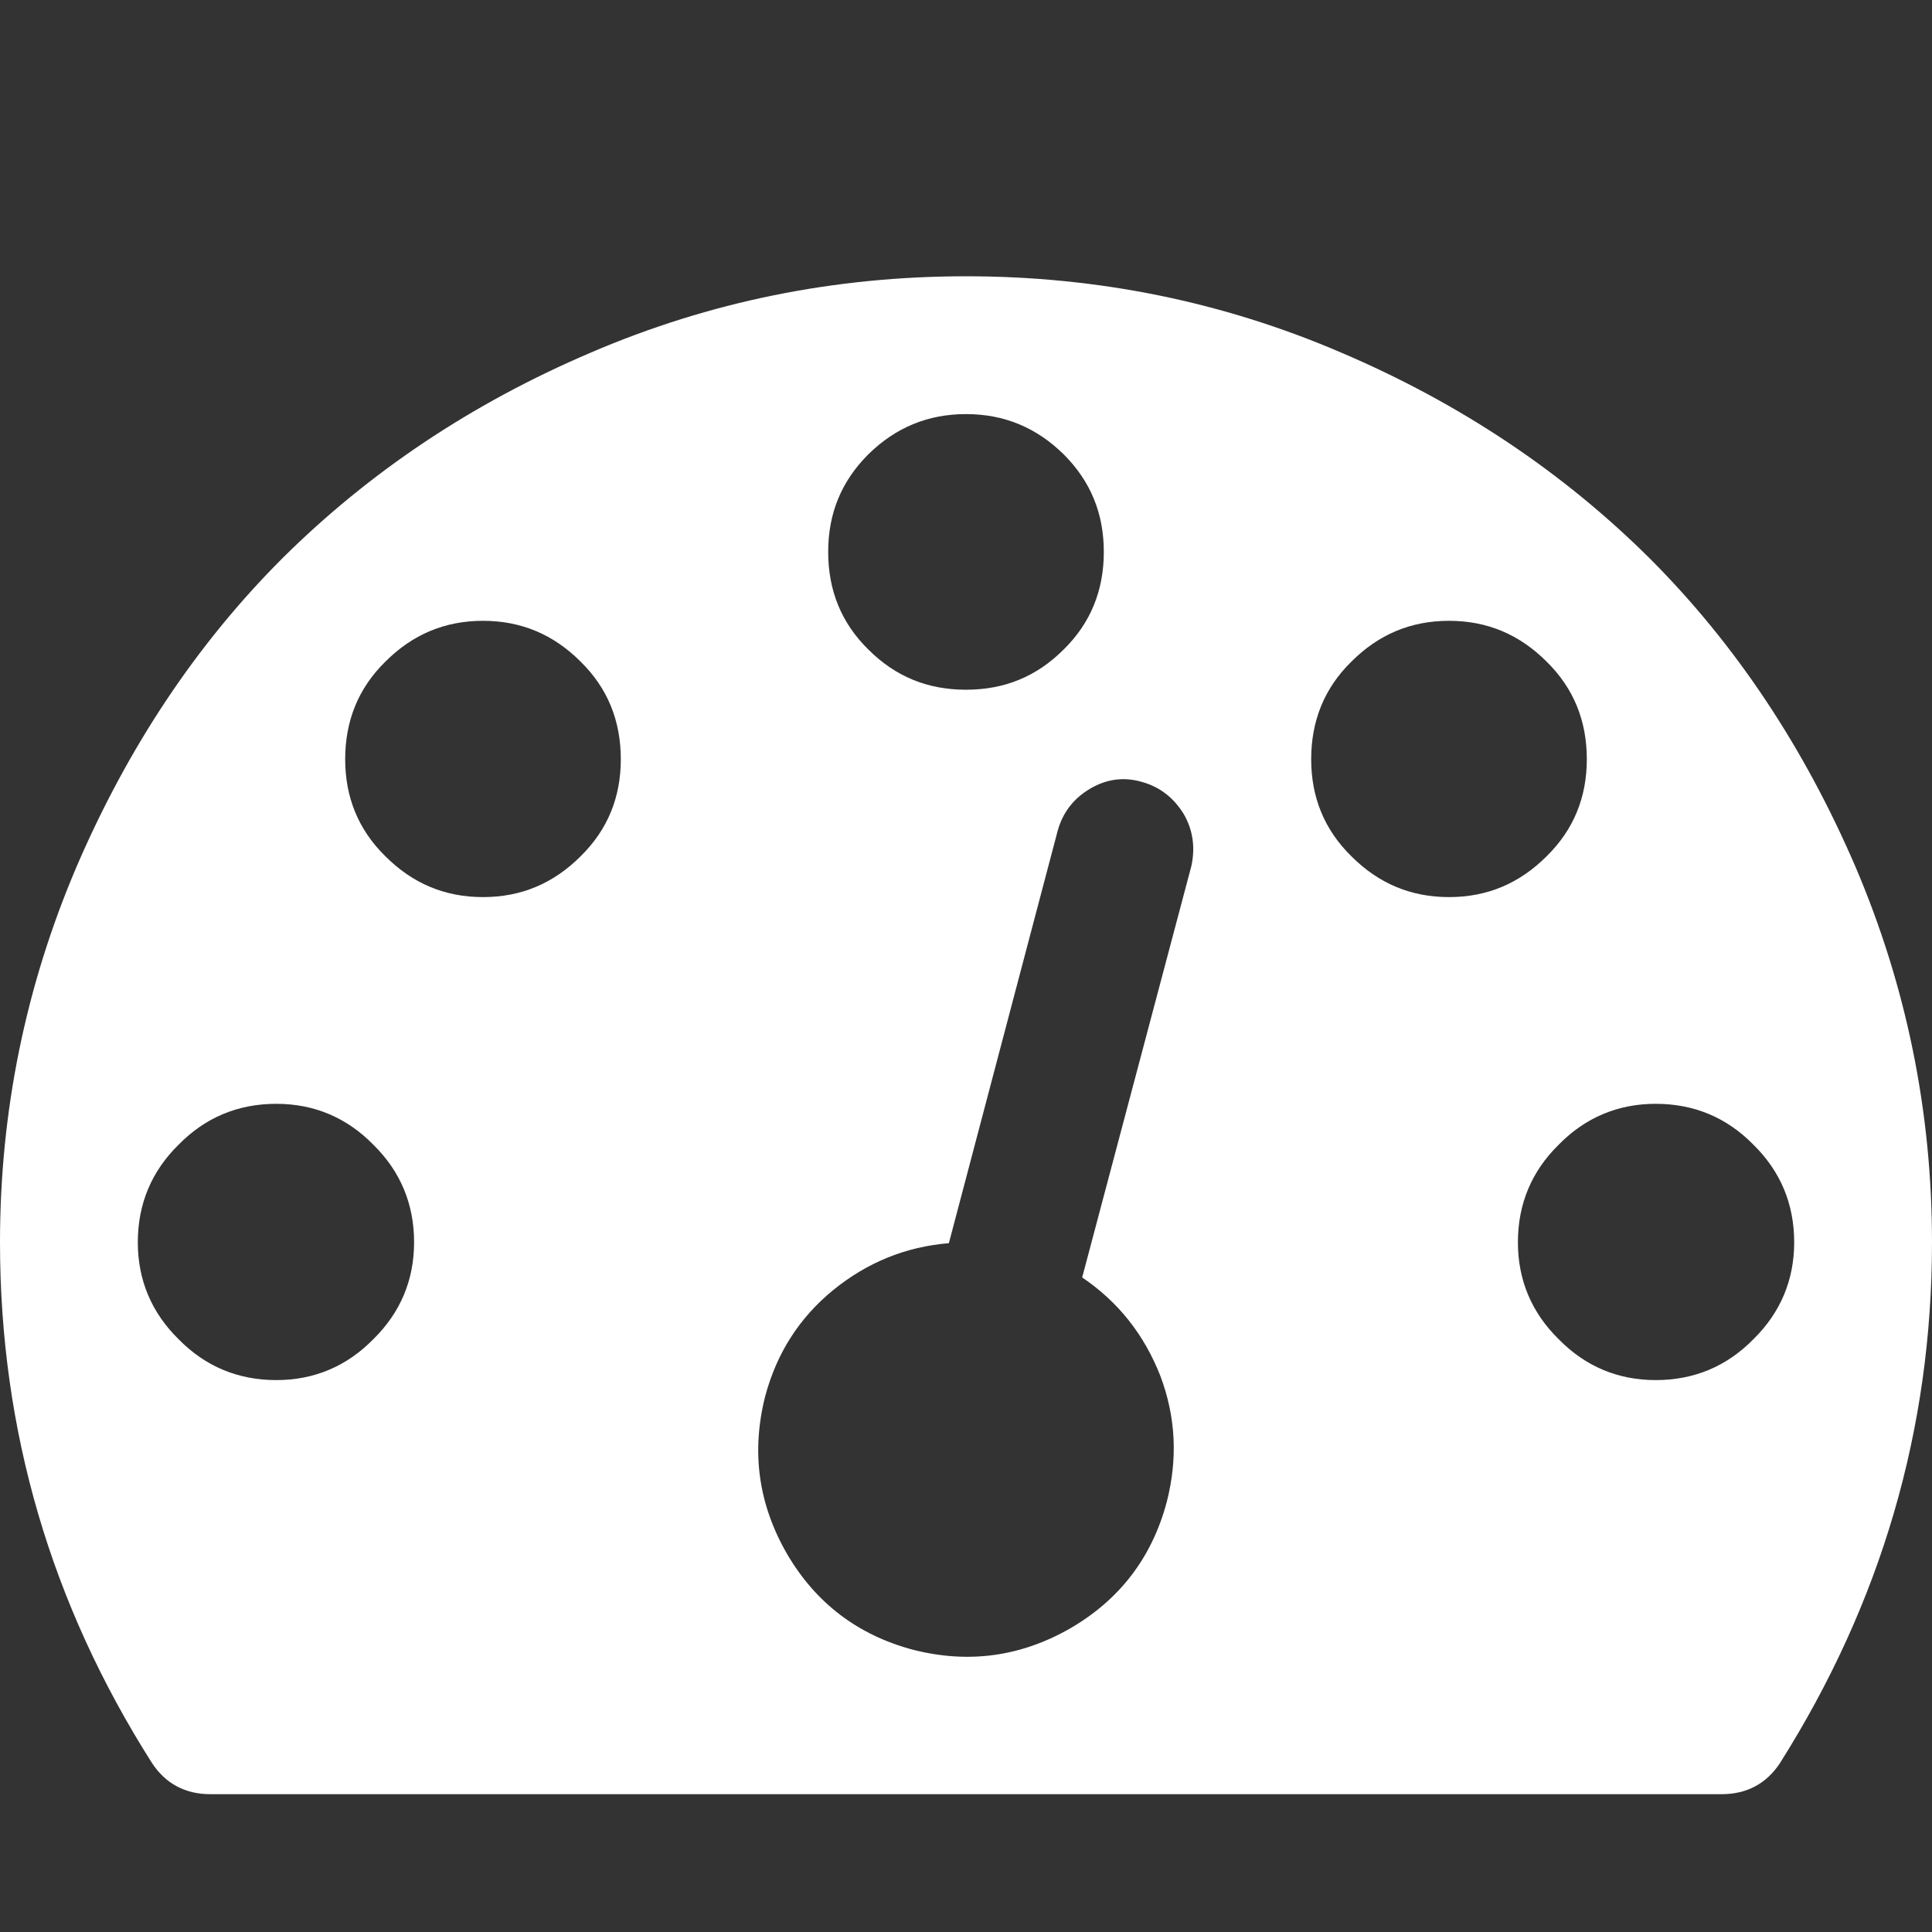 <svg version="1.1" xmlns="http://www.w3.org/2000/svg" xlink="http://www.w3.org/1999/xlink" x="0px" y="0px" width="15px" height="15px" viewBox="0 0 15 15" style="enable-background:new 0 0 15 15;" space="preserve">
    <rect x="0" y="0" width="15" height="15" fill="#333333" stroke="none"/>
    <path d="M3.215,9.645C3.215,9.348,3.109,9.094,2.898,8.887C2.691,8.676,2.438,8.57,2.145,8.57C1.848,8.57,1.594,8.676,1.387,8.887C1.176,9.094,1.07,9.348,1.07,9.645C1.07,9.938,1.176,10.191,1.387,10.398C1.594,10.609,1.848,10.715,2.145,10.715C2.438,10.715,2.691,10.609,2.898,10.398C3.109,10.191,3.215,9.938,3.215,9.645ZM4.82,5.895C4.82,5.598,4.719,5.344,4.508,5.137C4.297,4.926,4.047,4.82,3.75,4.82C3.453,4.82,3.203,4.926,2.992,5.137C2.781,5.344,2.68,5.598,2.68,5.895C2.68,6.188,2.781,6.441,2.992,6.648C3.203,6.859,3.453,6.965,3.75,6.965C4.047,6.965,4.297,6.859,4.508,6.648C4.719,6.441,4.82,6.188,4.82,5.895ZM8.402,9.918L9.25,6.723C9.281,6.578,9.262,6.441,9.188,6.316C9.109,6.191,9.004,6.109,8.863,6.07C8.727,6.031,8.59,6.047,8.461,6.125C8.336,6.199,8.25,6.309,8.211,6.453L7.367,9.652C7.031,9.68,6.734,9.801,6.469,10.016C6.207,10.23,6.031,10.504,5.941,10.84C5.832,11.27,5.887,11.676,6.109,12.062C6.332,12.445,6.66,12.695,7.09,12.809C7.52,12.918,7.926,12.863,8.312,12.641C8.695,12.418,8.945,12.09,9.059,11.66C9.145,11.324,9.129,11,9.008,10.68C8.883,10.363,8.684,10.109,8.402,9.918ZM13.93,9.645C13.93,9.348,13.824,9.094,13.613,8.887C13.406,8.676,13.152,8.57,12.855,8.57C12.562,8.57,12.309,8.676,12.102,8.887C11.891,9.094,11.785,9.348,11.785,9.645C11.785,9.938,11.891,10.191,12.102,10.398C12.309,10.609,12.562,10.715,12.855,10.715C13.152,10.715,13.406,10.609,13.613,10.398C13.824,10.191,13.93,9.938,13.93,9.645ZM8.57,4.285C8.57,3.988,8.469,3.738,8.258,3.527C8.047,3.32,7.797,3.215,7.5,3.215C7.203,3.215,6.953,3.32,6.742,3.527C6.531,3.738,6.43,3.988,6.43,4.285C6.43,4.582,6.531,4.836,6.742,5.043C6.953,5.254,7.203,5.355,7.5,5.355C7.797,5.355,8.047,5.254,8.258,5.043C8.469,4.836,8.57,4.582,8.57,4.285ZM12.32,5.895C12.32,5.598,12.219,5.344,12.008,5.137C11.797,4.926,11.547,4.82,11.25,4.82C10.953,4.82,10.703,4.926,10.492,5.137C10.281,5.344,10.18,5.598,10.18,5.895C10.18,6.188,10.281,6.441,10.492,6.648C10.703,6.859,10.953,6.965,11.25,6.965C11.547,6.965,11.797,6.859,12.008,6.648C12.219,6.441,12.32,6.188,12.32,5.895ZM15,9.645C15,11.098,14.605,12.445,13.82,13.688C13.715,13.848,13.562,13.93,13.367,13.93L1.633,13.93C1.438,13.93,1.285,13.848,1.18,13.688C0.395,12.453,0,11.105,0,9.645C0,8.629,0.199,7.656,0.594,6.73C0.992,5.805,1.523,5.004,2.191,4.336C2.863,3.668,3.66,3.133,4.586,2.738C5.512,2.34,6.484,2.145,7.5,2.145C8.516,2.145,9.488,2.34,10.414,2.738C11.34,3.133,12.137,3.668,12.809,4.336C13.477,5.004,14.008,5.805,14.406,6.73C14.801,7.656,15,8.629,15,9.645ZM15,9.645" fill="#FFFFFF"/>
    </svg>